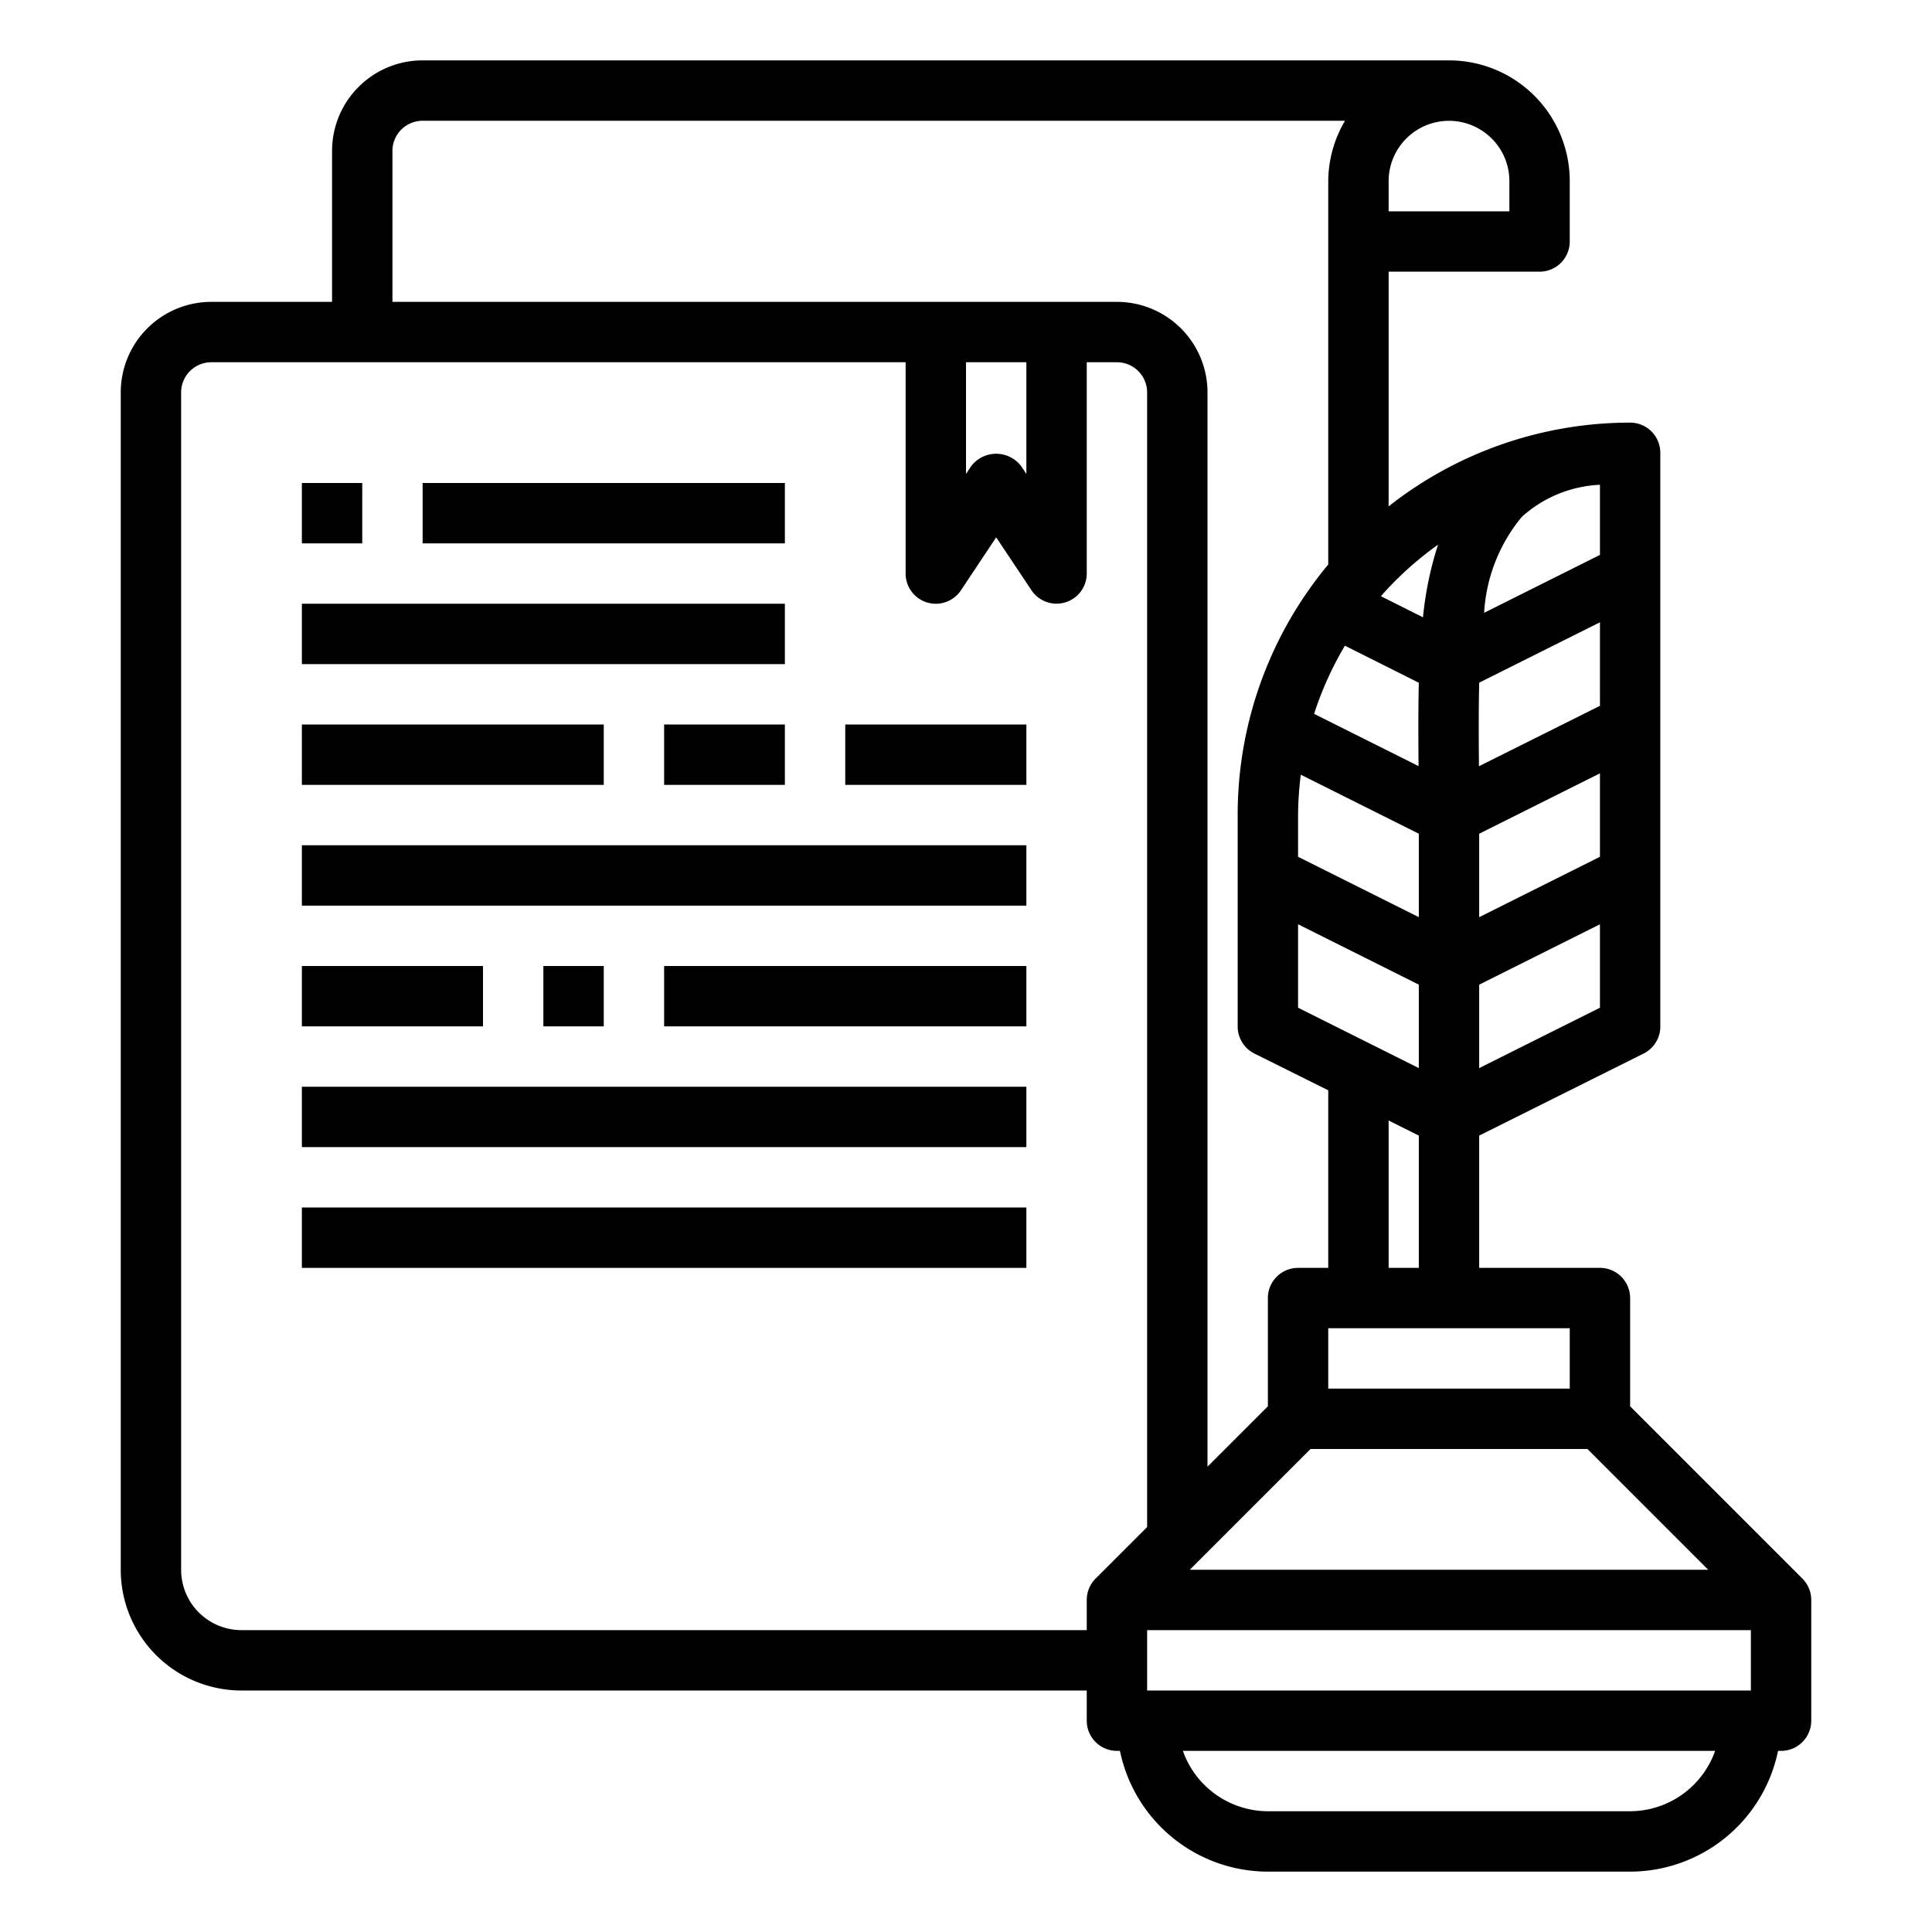 <svg xmlns="http://www.w3.org/2000/svg" viewBox="0 0 64 64" x="0px" y="0px"><title>Document-Writing-Inkwell-File-Interface</title><g data-name="Writing"><path d="M59.707,52.293,54,46.586V43a1,1,0,0,0-1-1H49V37.618L54.447,34.9A1,1,0,0,0,55,34V15a1,1,0,0,0-1-1,12.927,12.927,0,0,0-8,2.774V9h5a1,1,0,0,0,1-1V6a4,4,0,0,0-4-4H14a3,3,0,0,0-3,3v5H7a3,3,0,0,0-3,3V52a4,4,0,0,0,4,4H36v1a1,1,0,0,0,1,1h.1A5.009,5.009,0,0,0,42,62H54a5.009,5.009,0,0,0,4.9-4H59a1,1,0,0,0,1-1V53A1,1,0,0,0,59.707,52.293ZM38,56V54H58v2Zm1.414-4,4-4h9.172l4,4ZM52,46H44V44h8Zm-6-4V37.118l1,.5V42Zm7-13.618-4,2V27.618l4-2Zm-9.909-2.719L47,27.618v2.764l-4-2V27A10.942,10.942,0,0,1,43.091,25.663ZM53,23.382l-4.008,2c-.008-.966-.013-1.894.009-2.768l4-2Zm0-5L49.164,20.3a5.461,5.461,0,0,1,1.252-3.182A4.143,4.143,0,0,1,53,16.059ZM47.138,20.45l-1.394-.7a11.007,11.007,0,0,1,1.893-1.707A11.415,11.415,0,0,0,47.138,20.45Zm-2.586.939L47,22.617c-.021.883-.016,1.8-.009,2.761l-3.459-1.73A10.985,10.985,0,0,1,44.552,21.389ZM43,30.618l4,2v2.764l-4-2Zm6,4.764V32.618l4-2v2.764Zm.413-30.795A1.986,1.986,0,0,1,50,6V7H46V6a2,2,0,0,1,3.413-1.413ZM13,5a1,1,0,0,1,1-1H44.556A3.959,3.959,0,0,0,44,6V18.7A12.938,12.938,0,0,0,41,27v7a1,1,0,0,0,.553.9L44,36.118V42H43a1,1,0,0,0-1,1v3.586l-2,2V13a3,3,0,0,0-3-3H13Zm19,7h2v3.7l-.168-.252a1.039,1.039,0,0,0-1.664,0L32,15.7ZM8,54a2,2,0,0,1-2-2V13a1,1,0,0,1,1-1H30v7a1,1,0,0,0,1.832.555L33,17.8l1.168,1.752A1,1,0,0,0,36,19V12h1a1,1,0,0,1,1,1V50.586l-1.707,1.707A1,1,0,0,0,36,53v1Zm46,6H42a3,3,0,0,1-2.816-2H56.816A3,3,0,0,1,54,60Z"></path><rect x="10" y="20" width="16" height="2"></rect><rect x="10" y="16" width="2" height="2"></rect><rect x="14" y="16" width="12" height="2"></rect><rect x="10" y="24" width="10" height="2"></rect><rect x="22" y="24" width="4" height="2"></rect><rect x="28" y="24" width="6" height="2"></rect><rect x="10" y="28" width="24" height="2"></rect><rect x="10" y="32" width="6" height="2"></rect><rect x="18" y="32" width="2" height="2"></rect><rect x="22" y="32" width="12" height="2"></rect><rect x="10" y="36" width="24" height="2"></rect><rect x="10" y="40" width="24" height="2"></rect></g></svg>